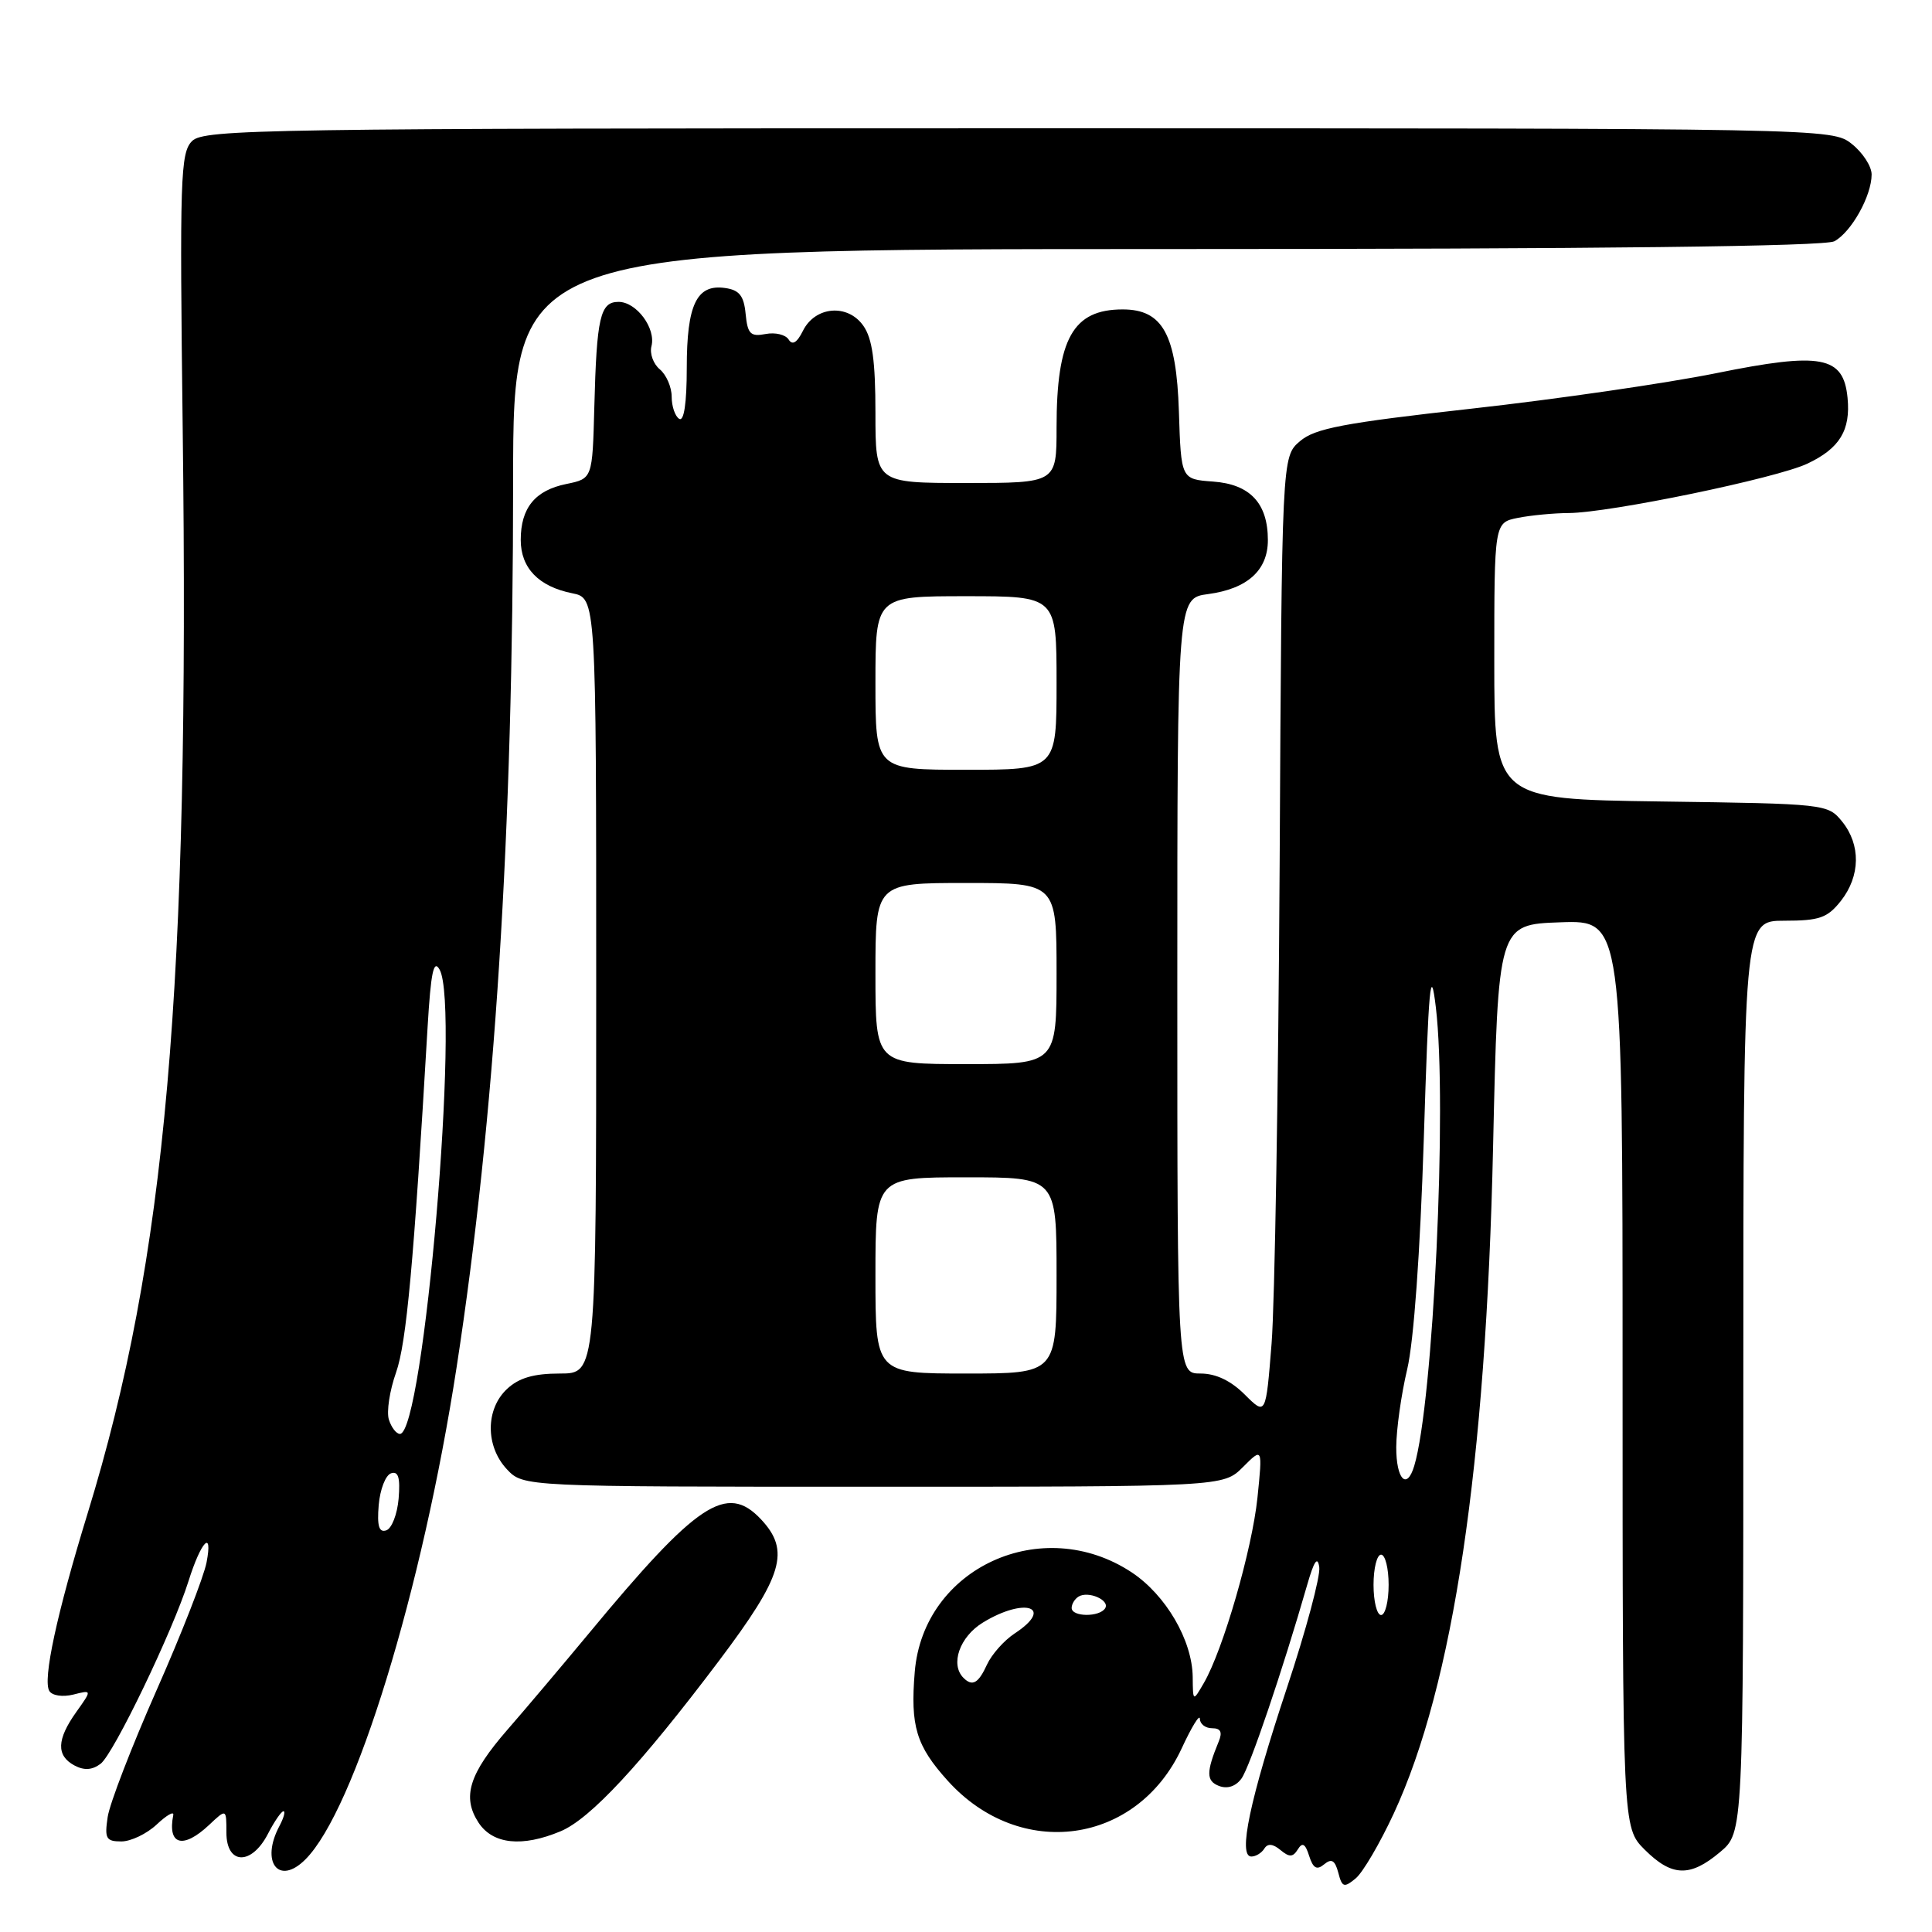 <?xml version="1.0" encoding="UTF-8" standalone="no"?>
<!DOCTYPE svg PUBLIC "-//W3C//DTD SVG 1.1//EN" "http://www.w3.org/Graphics/SVG/1.1/DTD/svg11.dtd" >
<svg xmlns="http://www.w3.org/2000/svg" xmlns:xlink="http://www.w3.org/1999/xlink" version="1.1" viewBox="0 0 256 256">
 <g >
 <path fill="currentColor"
d=" M 184.68 240.30 C 192.58 223.25 196.90 194.23 197.84 152.00 C 198.50 122.50 198.50 122.50 206.75 122.21 C 215.00 121.92 215.00 121.92 215.00 182.04 C 215.00 242.15 215.00 242.15 217.92 245.08 C 221.53 248.68 223.94 248.76 227.92 245.41 C 231.00 242.82 231.00 242.82 231.00 182.41 C 231.00 122.00 231.00 122.00 236.43 122.00 C 241.10 122.00 242.14 121.63 243.93 119.37 C 246.52 116.07 246.58 111.94 244.09 108.86 C 242.20 106.53 241.93 106.50 220.09 106.20 C 198.00 105.89 198.00 105.89 198.00 87.57 C 198.00 69.25 198.00 69.25 201.13 68.62 C 202.84 68.28 205.88 67.99 207.88 67.98 C 213.32 67.94 235.42 63.37 239.50 61.43 C 243.77 59.41 245.23 57.01 244.81 52.71 C 244.27 47.17 241.34 46.62 227.40 49.45 C 220.86 50.77 206.30 52.89 195.06 54.14 C 177.95 56.05 174.23 56.76 172.24 58.47 C 169.85 60.52 169.85 60.52 169.56 114.51 C 169.39 144.21 168.91 172.79 168.49 178.04 C 167.73 187.57 167.73 187.57 164.94 184.79 C 163.10 182.95 161.11 182.00 159.08 182.00 C 156.00 182.00 156.00 182.00 156.00 130.63 C 156.00 79.26 156.00 79.26 160.08 78.72 C 165.29 78.02 168.00 75.57 168.00 71.57 C 168.00 66.68 165.64 64.16 160.73 63.81 C 156.50 63.50 156.50 63.50 156.21 54.52 C 155.88 44.30 154.06 41.00 148.76 41.00 C 142.17 41.00 140.00 44.87 140.00 56.65 C 140.00 64.00 140.00 64.00 128.00 64.00 C 116.00 64.00 116.00 64.00 116.00 54.72 C 116.00 47.84 115.59 44.86 114.40 43.17 C 112.33 40.21 108.01 40.57 106.39 43.84 C 105.61 45.41 104.99 45.79 104.50 44.99 C 104.09 44.34 102.72 44.01 101.44 44.26 C 99.44 44.64 99.06 44.25 98.80 41.60 C 98.57 39.18 97.96 38.42 96.06 38.16 C 92.31 37.63 91.00 40.37 91.00 48.75 C 91.00 53.41 90.63 55.89 90.00 55.50 C 89.45 55.16 89.00 53.84 89.00 52.56 C 89.00 51.29 88.29 49.66 87.43 48.94 C 86.57 48.23 86.07 46.85 86.32 45.88 C 86.94 43.51 84.34 40.00 81.96 40.00 C 79.53 40.00 79.06 42.02 78.75 53.96 C 78.50 63.42 78.50 63.42 75.05 64.13 C 70.90 64.97 69.00 67.30 69.00 71.54 C 69.00 75.26 71.37 77.72 75.82 78.61 C 79.00 79.25 79.00 79.25 79.00 130.62 C 79.00 182.00 79.00 182.00 74.19 182.00 C 70.73 182.00 68.76 182.57 67.19 184.04 C 64.32 186.71 64.31 191.64 67.17 194.69 C 69.35 197.00 69.35 197.00 115.72 197.00 C 162.09 197.00 162.09 197.00 164.69 194.40 C 167.30 191.79 167.30 191.79 166.62 198.45 C 165.91 205.30 162.08 218.58 159.52 223.00 C 158.07 225.50 158.07 225.50 158.04 222.21 C 157.98 217.34 154.49 211.36 149.96 208.35 C 138.10 200.51 122.35 207.73 121.21 221.53 C 120.61 228.73 121.40 231.33 125.59 235.97 C 135.18 246.58 150.63 244.44 156.57 231.69 C 157.89 228.83 158.98 227.06 158.99 227.75 C 159.00 228.44 159.72 229.00 160.61 229.00 C 161.75 229.00 162.00 229.51 161.49 230.75 C 159.81 234.83 159.82 235.99 161.53 236.65 C 162.63 237.07 163.74 236.71 164.50 235.67 C 165.60 234.17 169.94 221.36 173.21 210.00 C 174.12 206.83 174.59 206.14 174.81 207.66 C 174.98 208.85 173.05 216.05 170.52 223.66 C 165.60 238.49 164.01 246.00 165.81 246.00 C 166.40 246.00 167.17 245.53 167.53 244.95 C 167.97 244.24 168.66 244.30 169.67 245.14 C 170.85 246.12 171.32 246.10 171.97 245.05 C 172.57 244.07 172.96 244.29 173.47 245.92 C 174.00 247.57 174.49 247.84 175.46 247.03 C 176.44 246.22 176.89 246.49 177.33 248.14 C 177.83 250.08 178.09 250.17 179.62 248.91 C 180.57 248.14 182.84 244.26 184.68 240.30 Z  M 40.47 246.38 C 47.01 239.84 55.95 210.74 60.51 181.12 C 65.58 148.15 67.99 110.46 67.99 63.75 C 68.00 33.00 68.00 33.00 154.57 33.00 C 212.03 33.00 241.78 32.65 243.06 31.97 C 245.31 30.76 248.00 25.95 248.00 23.12 C 248.00 22.03 246.81 20.21 245.37 19.07 C 242.74 17.00 242.47 17.00 134.94 17.00 C 35.00 17.00 27.02 17.12 25.45 18.69 C 23.90 20.24 23.80 23.56 24.21 56.94 C 25.14 131.04 22.01 166.68 11.62 200.50 C 7.52 213.85 5.63 222.60 6.54 224.07 C 6.92 224.68 8.30 224.89 9.71 224.54 C 12.20 223.91 12.20 223.91 10.10 226.86 C 7.51 230.50 7.44 232.63 9.86 233.93 C 11.16 234.62 12.21 234.55 13.33 233.71 C 15.06 232.41 22.91 216.09 24.98 209.50 C 26.65 204.19 28.23 202.56 27.37 207.03 C 27.00 208.94 24.02 216.57 20.73 224.00 C 17.45 231.43 14.54 238.96 14.27 240.75 C 13.84 243.61 14.05 244.00 16.08 244.00 C 17.34 244.00 19.45 242.99 20.77 241.75 C 22.09 240.51 23.07 239.95 22.96 240.50 C 22.17 244.48 24.24 245.06 27.69 241.83 C 30.00 239.65 30.00 239.65 30.00 242.83 C 30.00 247.11 33.32 247.22 35.50 243.00 C 36.35 241.35 37.28 240.00 37.56 240.00 C 37.84 240.00 37.60 240.87 37.04 241.93 C 34.47 246.74 36.93 249.93 40.47 246.38 Z  M 74.29 242.65 C 78.21 241.01 84.91 233.80 95.25 220.09 C 103.77 208.78 104.75 205.49 100.83 201.31 C 96.29 196.49 92.41 199.06 78.00 216.47 C 74.42 220.78 69.59 226.50 67.26 229.17 C 62.15 235.04 61.19 238.11 63.41 241.51 C 65.30 244.38 69.18 244.79 74.29 242.65 Z  M 127.67 222.33 C 125.87 220.54 127.16 216.87 130.25 214.99 C 135.82 211.59 139.77 212.95 134.45 216.44 C 133.05 217.36 131.41 219.21 130.79 220.55 C 129.65 223.05 128.85 223.51 127.67 222.33 Z  M 142.00 213.06 C 142.00 212.54 142.41 211.87 142.91 211.56 C 144.20 210.76 147.10 212.03 146.44 213.10 C 145.70 214.30 142.00 214.26 142.00 213.06 Z  M 182.00 210.00 C 182.00 207.80 182.45 206.00 183.00 206.00 C 183.55 206.00 184.00 207.80 184.00 210.00 C 184.00 212.20 183.55 214.00 183.00 214.00 C 182.45 214.00 182.00 212.20 182.00 210.00 Z  M 185.01 191.75 C 185.02 189.41 185.67 184.77 186.46 181.44 C 187.34 177.72 188.18 165.93 188.66 150.94 C 189.30 130.40 189.56 127.62 190.26 133.50 C 191.79 146.34 189.92 185.89 187.39 194.25 C 186.41 197.51 185.00 196.03 185.01 191.75 Z  M 116.00 169.00 C 116.00 156.00 116.00 156.00 128.00 156.00 C 140.00 156.00 140.00 156.00 140.00 169.00 C 140.00 182.00 140.00 182.00 128.00 182.00 C 116.00 182.00 116.00 182.00 116.00 169.00 Z  M 116.00 129.00 C 116.00 117.00 116.00 117.00 128.00 117.00 C 140.00 117.00 140.00 117.00 140.00 129.00 C 140.00 141.00 140.00 141.00 128.00 141.00 C 116.00 141.00 116.00 141.00 116.00 129.00 Z  M 116.00 90.50 C 116.00 79.00 116.00 79.00 128.00 79.00 C 140.00 79.00 140.00 79.00 140.00 90.50 C 140.00 102.00 140.00 102.00 128.00 102.00 C 116.00 102.00 116.00 102.00 116.00 90.50 Z  M 50.18 199.43 C 50.36 197.35 51.09 195.46 51.82 195.22 C 52.78 194.90 53.05 195.79 52.82 198.57 C 52.64 200.65 51.91 202.54 51.18 202.78 C 50.22 203.10 49.95 202.21 50.18 199.43 Z  M 51.53 188.11 C 51.20 187.07 51.63 184.26 52.48 181.86 C 53.86 177.93 54.82 167.48 56.66 136.07 C 57.09 128.83 57.46 127.06 58.25 128.48 C 60.99 133.37 56.14 190.00 52.99 190.00 C 52.52 190.00 51.86 189.15 51.53 188.11 Z "/>
</g>
</svg>